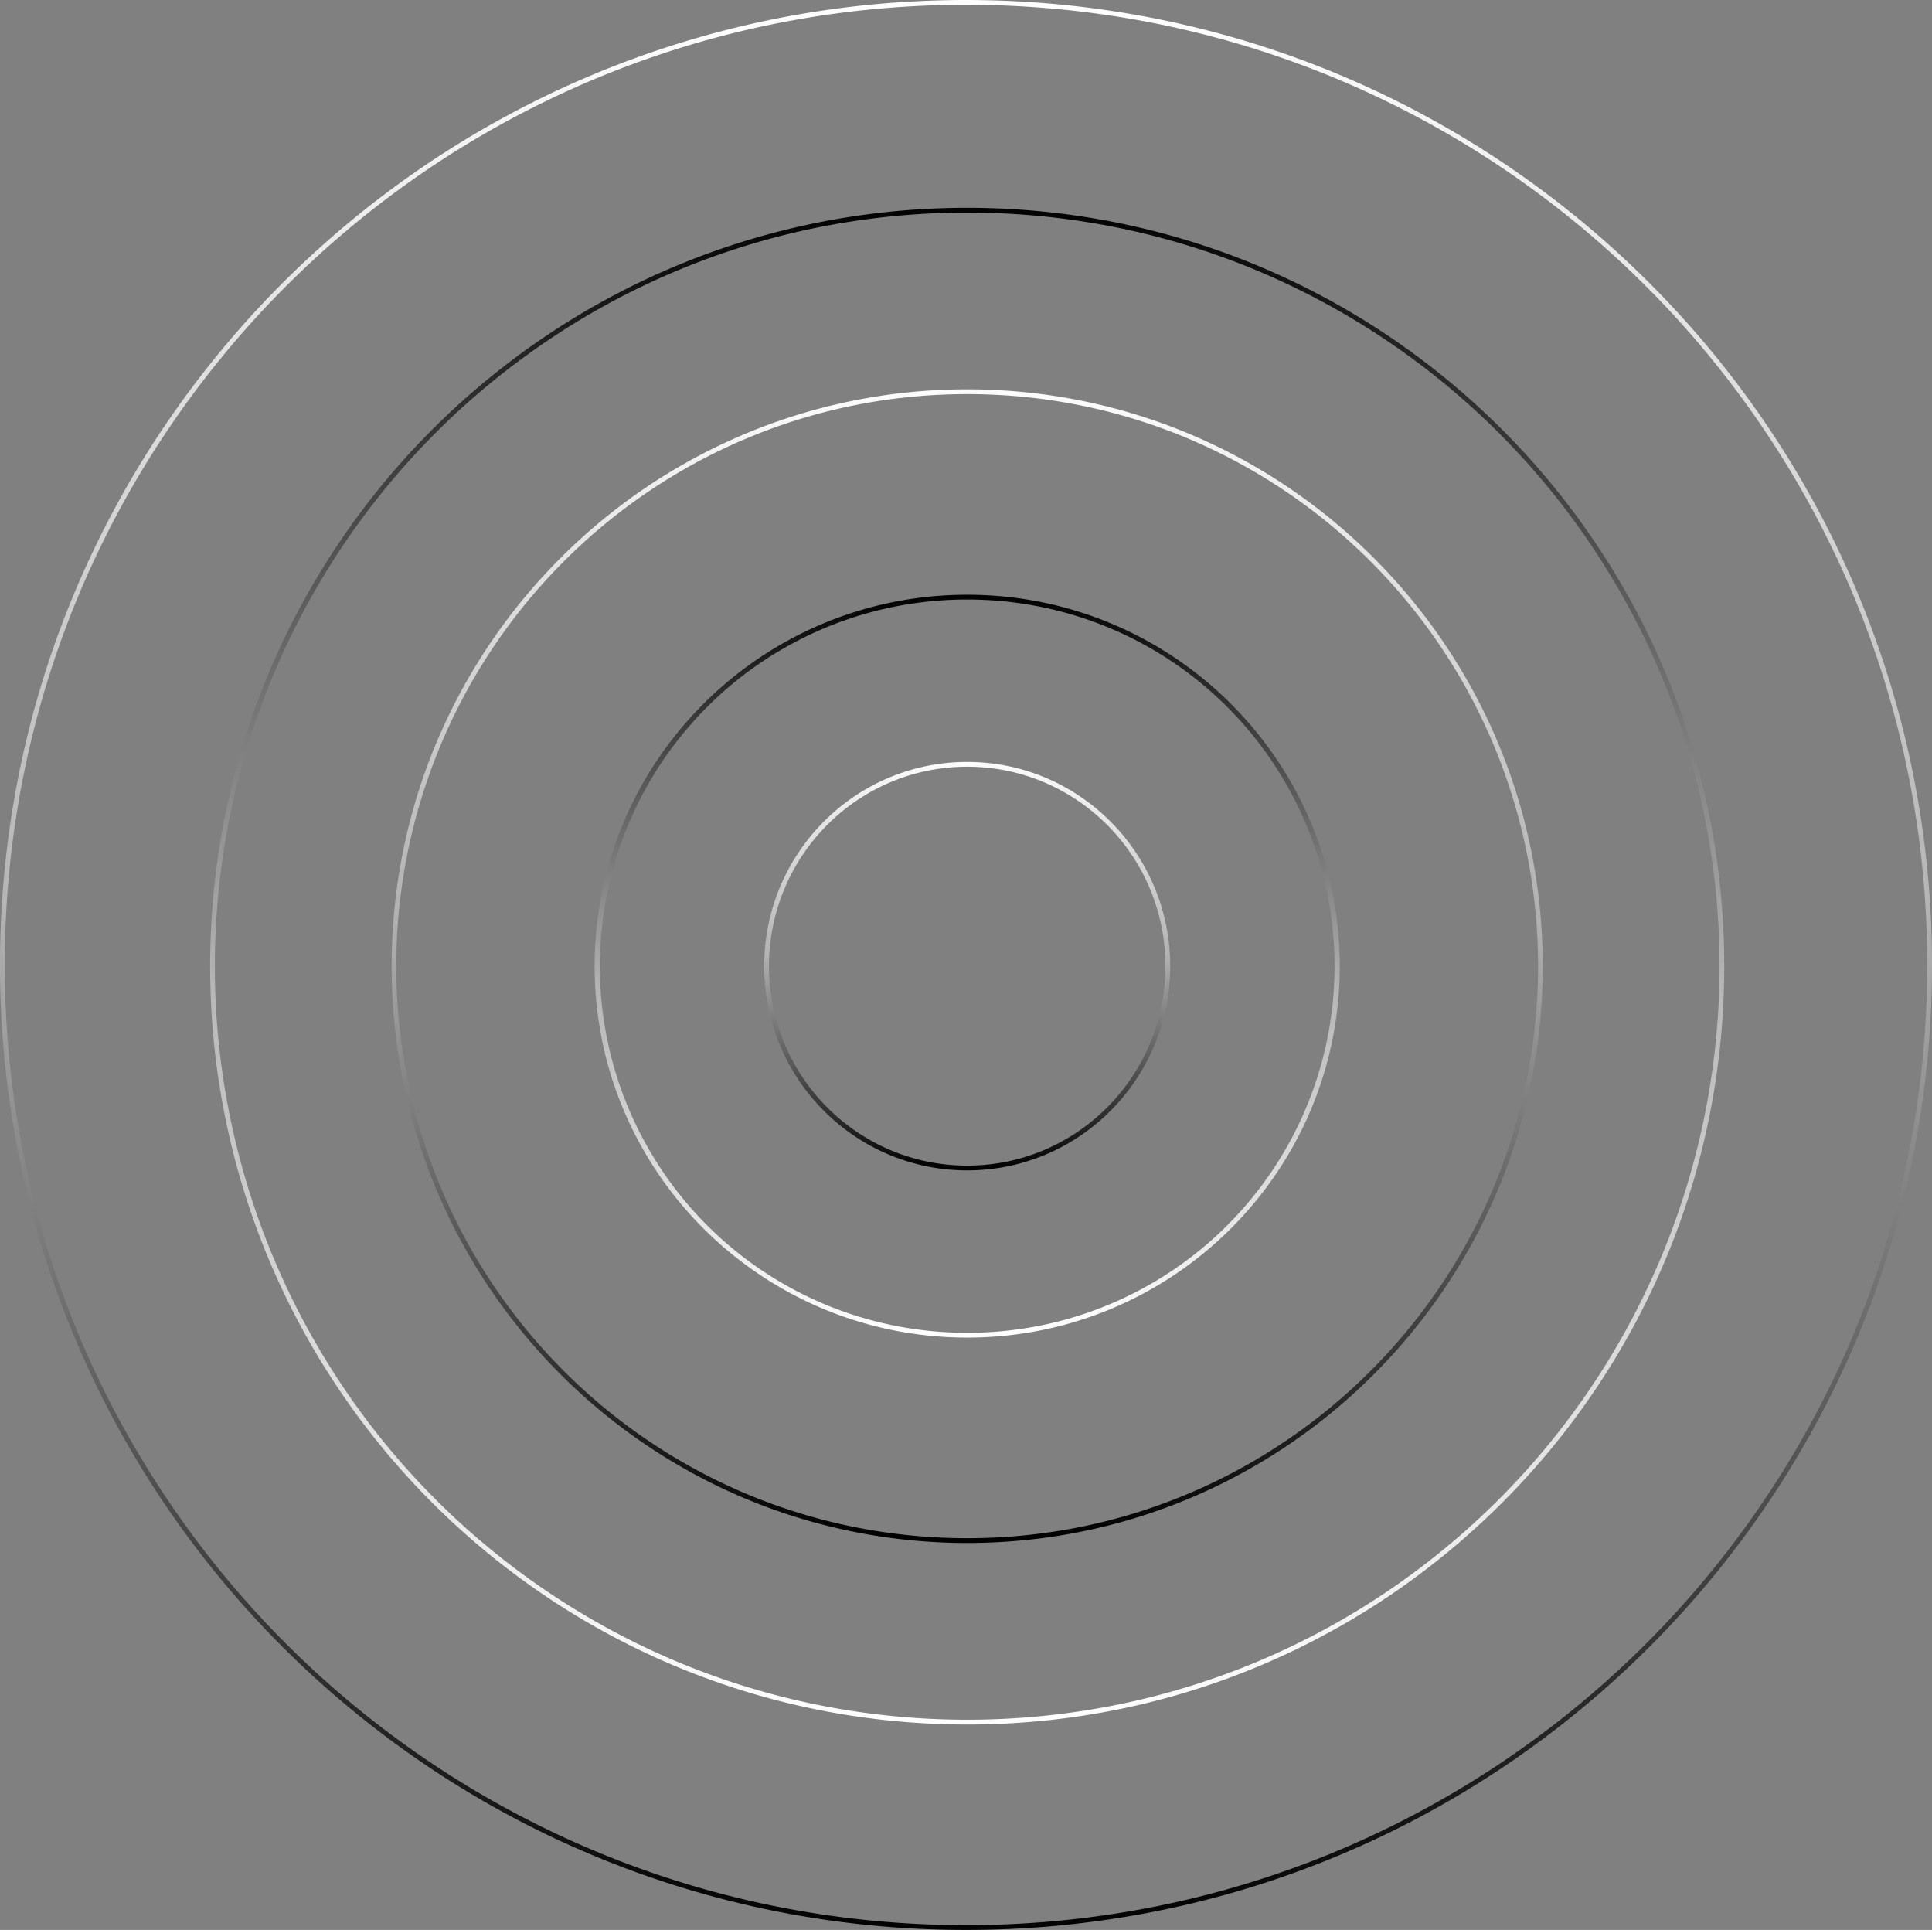 <svg xmlns="http://www.w3.org/2000/svg" xmlns:xlink="http://www.w3.org/1999/xlink" width="828.32" height="827.296" viewBox="0 0 828.32 827.296">
  <rect x="0" y="0" width="828.32" height="827.296" fill="#808080" stroke="none"/>
  <defs>
    <linearGradient id="linear-gradient" x1="0.5" x2="0.5" y2="1" gradientUnits="objectBoundingBox">
      <stop offset="0" stop-color="#fff"/>
      <stop offset="0.468" stop-color="#b5b5b5"/>
      <stop offset="1"/>
    </linearGradient>
    <linearGradient id="linear-gradient-2" x1="0.5" x2="0.5" y2="1" gradientUnits="objectBoundingBox">
      <stop offset="0"/>
      <stop offset="0.522" stop-color="#b9b9b9"/>
      <stop offset="1" stop-color="#fff"/>
    </linearGradient>
    <linearGradient id="linear-gradient-3" x1="0.5" x2="0.5" y2="1" gradientUnits="objectBoundingBox">
      <stop offset="0" stop-color="#fbfcfb"/>
      <stop offset="0.483" stop-color="#acacac"/>
      <stop offset="1"/>
    </linearGradient>
    <linearGradient id="linear-gradient-4" x1="0.5" x2="0.5" y2="1" gradientUnits="objectBoundingBox">
      <stop offset="0"/>
      <stop offset="0.532" stop-color="#b5b5b5"/>
      <stop offset="1" stop-color="#fff"/>
    </linearGradient>
    <linearGradient id="linear-gradient-5" x1="0.5" x2="0.5" y2="1" gradientUnits="objectBoundingBox">
      <stop offset="0" stop-color="#fbfcfb"/>
      <stop offset="0.473" stop-color="#b2b2b2"/>
      <stop offset="1"/>
    </linearGradient>
  </defs>
  <g id="elipsis_group" data-name="elipsis group" transform="translate(-475.198 -1481.645)">
    <path id="Ellipse_124" data-name="Ellipse 124" d="M414.16,2.048a419.254,419.254,0,0,0-42.139,2.125A413.655,413.655,0,0,0,331.1,10.41c-13.277,2.713-26.564,6.126-39.493,10.142-12.785,3.972-25.523,8.628-37.862,13.841A412.973,412.973,0,0,0,34.432,253.436c-5.219,12.323-9.881,25.046-13.857,37.815-4.021,12.913-7.438,26.184-10.155,39.444a412.159,412.159,0,0,0-6.245,40.868,417.284,417.284,0,0,0,0,84.172A412.155,412.155,0,0,0,10.42,496.6c2.717,13.26,6.133,26.531,10.155,39.444,3.976,12.769,8.639,25.491,13.857,37.814A413.156,413.156,0,0,0,253.747,792.9c12.339,5.212,25.077,9.869,37.862,13.841,12.929,4.016,26.217,7.429,39.493,10.142a413.663,413.663,0,0,0,40.919,6.237,418.835,418.835,0,0,0,84.278,0,413.662,413.662,0,0,0,40.919-6.237c13.277-2.714,26.564-6.126,39.493-10.142,12.785-3.972,25.523-8.628,37.862-13.841A412.972,412.972,0,0,0,793.888,573.86c5.219-12.323,9.881-25.046,13.857-37.814,4.021-12.913,7.438-26.184,10.155-39.444a412.193,412.193,0,0,0,6.245-40.868,417.285,417.285,0,0,0,0-84.172,412.2,412.2,0,0,0-6.245-40.868c-2.717-13.26-6.133-26.531-10.155-39.444-3.976-12.769-8.639-25.491-13.857-37.815A413.155,413.155,0,0,0,574.573,34.393c-12.339-5.212-25.077-9.869-37.862-13.841-12.929-4.016-26.217-7.429-39.493-10.142A413.654,413.654,0,0,0,456.3,4.173,419.253,419.253,0,0,0,414.16,2.048m0-2.048C642.894,0,828.32,185.2,828.32,413.648S642.894,827.3,414.16,827.3,0,642.1,0,413.648,185.426,0,414.16,0Z" transform="translate(475.198 1481.645)" fill="url(#linear-gradient)"/>
    <path id="Ellipse_124-2" data-name="Ellipse 124" d="M324.57,2.048a324.421,324.421,0,0,0-65,6.563,320.471,320.471,0,0,0-115.322,48.6,323.348,323.348,0,0,0,54.784,565.518,320.514,320.514,0,0,0,60.538,18.822,325.179,325.179,0,0,0,130,0,320.474,320.474,0,0,0,115.322-48.6A323.348,323.348,0,0,0,450.109,27.432,320.521,320.521,0,0,0,389.571,8.611a324.421,324.421,0,0,0-65-6.563m0-2.048c179.255,0,324.57,145.544,324.57,325.082S503.826,650.165,324.57,650.165,0,504.62,0,325.082,145.315,0,324.57,0Z" transform="translate(565.299 1570.723)" fill="url(#linear-gradient-2)"/>
    <path id="Ellipse_125" data-name="Ellipse 125" d="M246.755,2.048A246.028,246.028,0,0,0,197.437,7.03a243.084,243.084,0,0,0-87.5,36.9,245.485,245.485,0,0,0,41.566,429.293A243.073,243.073,0,0,0,197.437,487.5a246.6,246.6,0,0,0,98.637,0,243.082,243.082,0,0,0,87.5-36.9A245.485,245.485,0,0,0,342,21.317,243.085,243.085,0,0,0,296.074,7.03a246.028,246.028,0,0,0-49.318-4.982m0-2.048C383.035,0,493.511,110.705,493.511,247.267S383.035,494.535,246.755,494.535,0,383.829,0,247.267,110.476,0,246.755,0Z" transform="translate(643.114 1648.538)" fill="url(#linear-gradient-3)"/>
    <path id="Ellipse_126" data-name="Ellipse 126" d="M159.725,2.048a159.352,159.352,0,0,0-31.781,3.193,157.147,157.147,0,0,0,0,307.945,159.744,159.744,0,0,0,63.562,0,157.147,157.147,0,0,0,0-307.945,159.352,159.352,0,0,0-31.781-3.193m0-2.048c88.214,0,159.725,71.282,159.725,159.214S247.939,318.427,159.725,318.427,0,247.145,0,159.214,71.512,0,159.725,0Z" transform="translate(730.145 1736.591)" fill="url(#linear-gradient-4)"/>
    <path id="Ellipse_127" data-name="Ellipse 127" d="M87.03,2.048A85.126,85.126,0,0,0,69.9,3.784a84.236,84.236,0,0,0-30.382,12.86A85.488,85.488,0,0,0,3.775,70.307a86.857,86.857,0,0,0,0,34.469A85.422,85.422,0,0,0,53.956,166.32,84.168,84.168,0,0,0,69.9,171.3a85.327,85.327,0,0,0,34.253,0,84.237,84.237,0,0,0,30.382-12.86,85.488,85.488,0,0,0,35.747-53.663,86.856,86.856,0,0,0,0-34.469A85.422,85.422,0,0,0,120.1,8.764a84.167,84.167,0,0,0-15.948-4.98A85.126,85.126,0,0,0,87.03,2.048M87.03,0c48.065,0,87.03,39.194,87.03,87.542S135.1,175.084,87.03,175.084,0,135.89,0,87.542,38.965,0,87.03,0Z" transform="translate(802.84 1808.263)" fill="url(#linear-gradient-5)"/>
  </g>
</svg>
